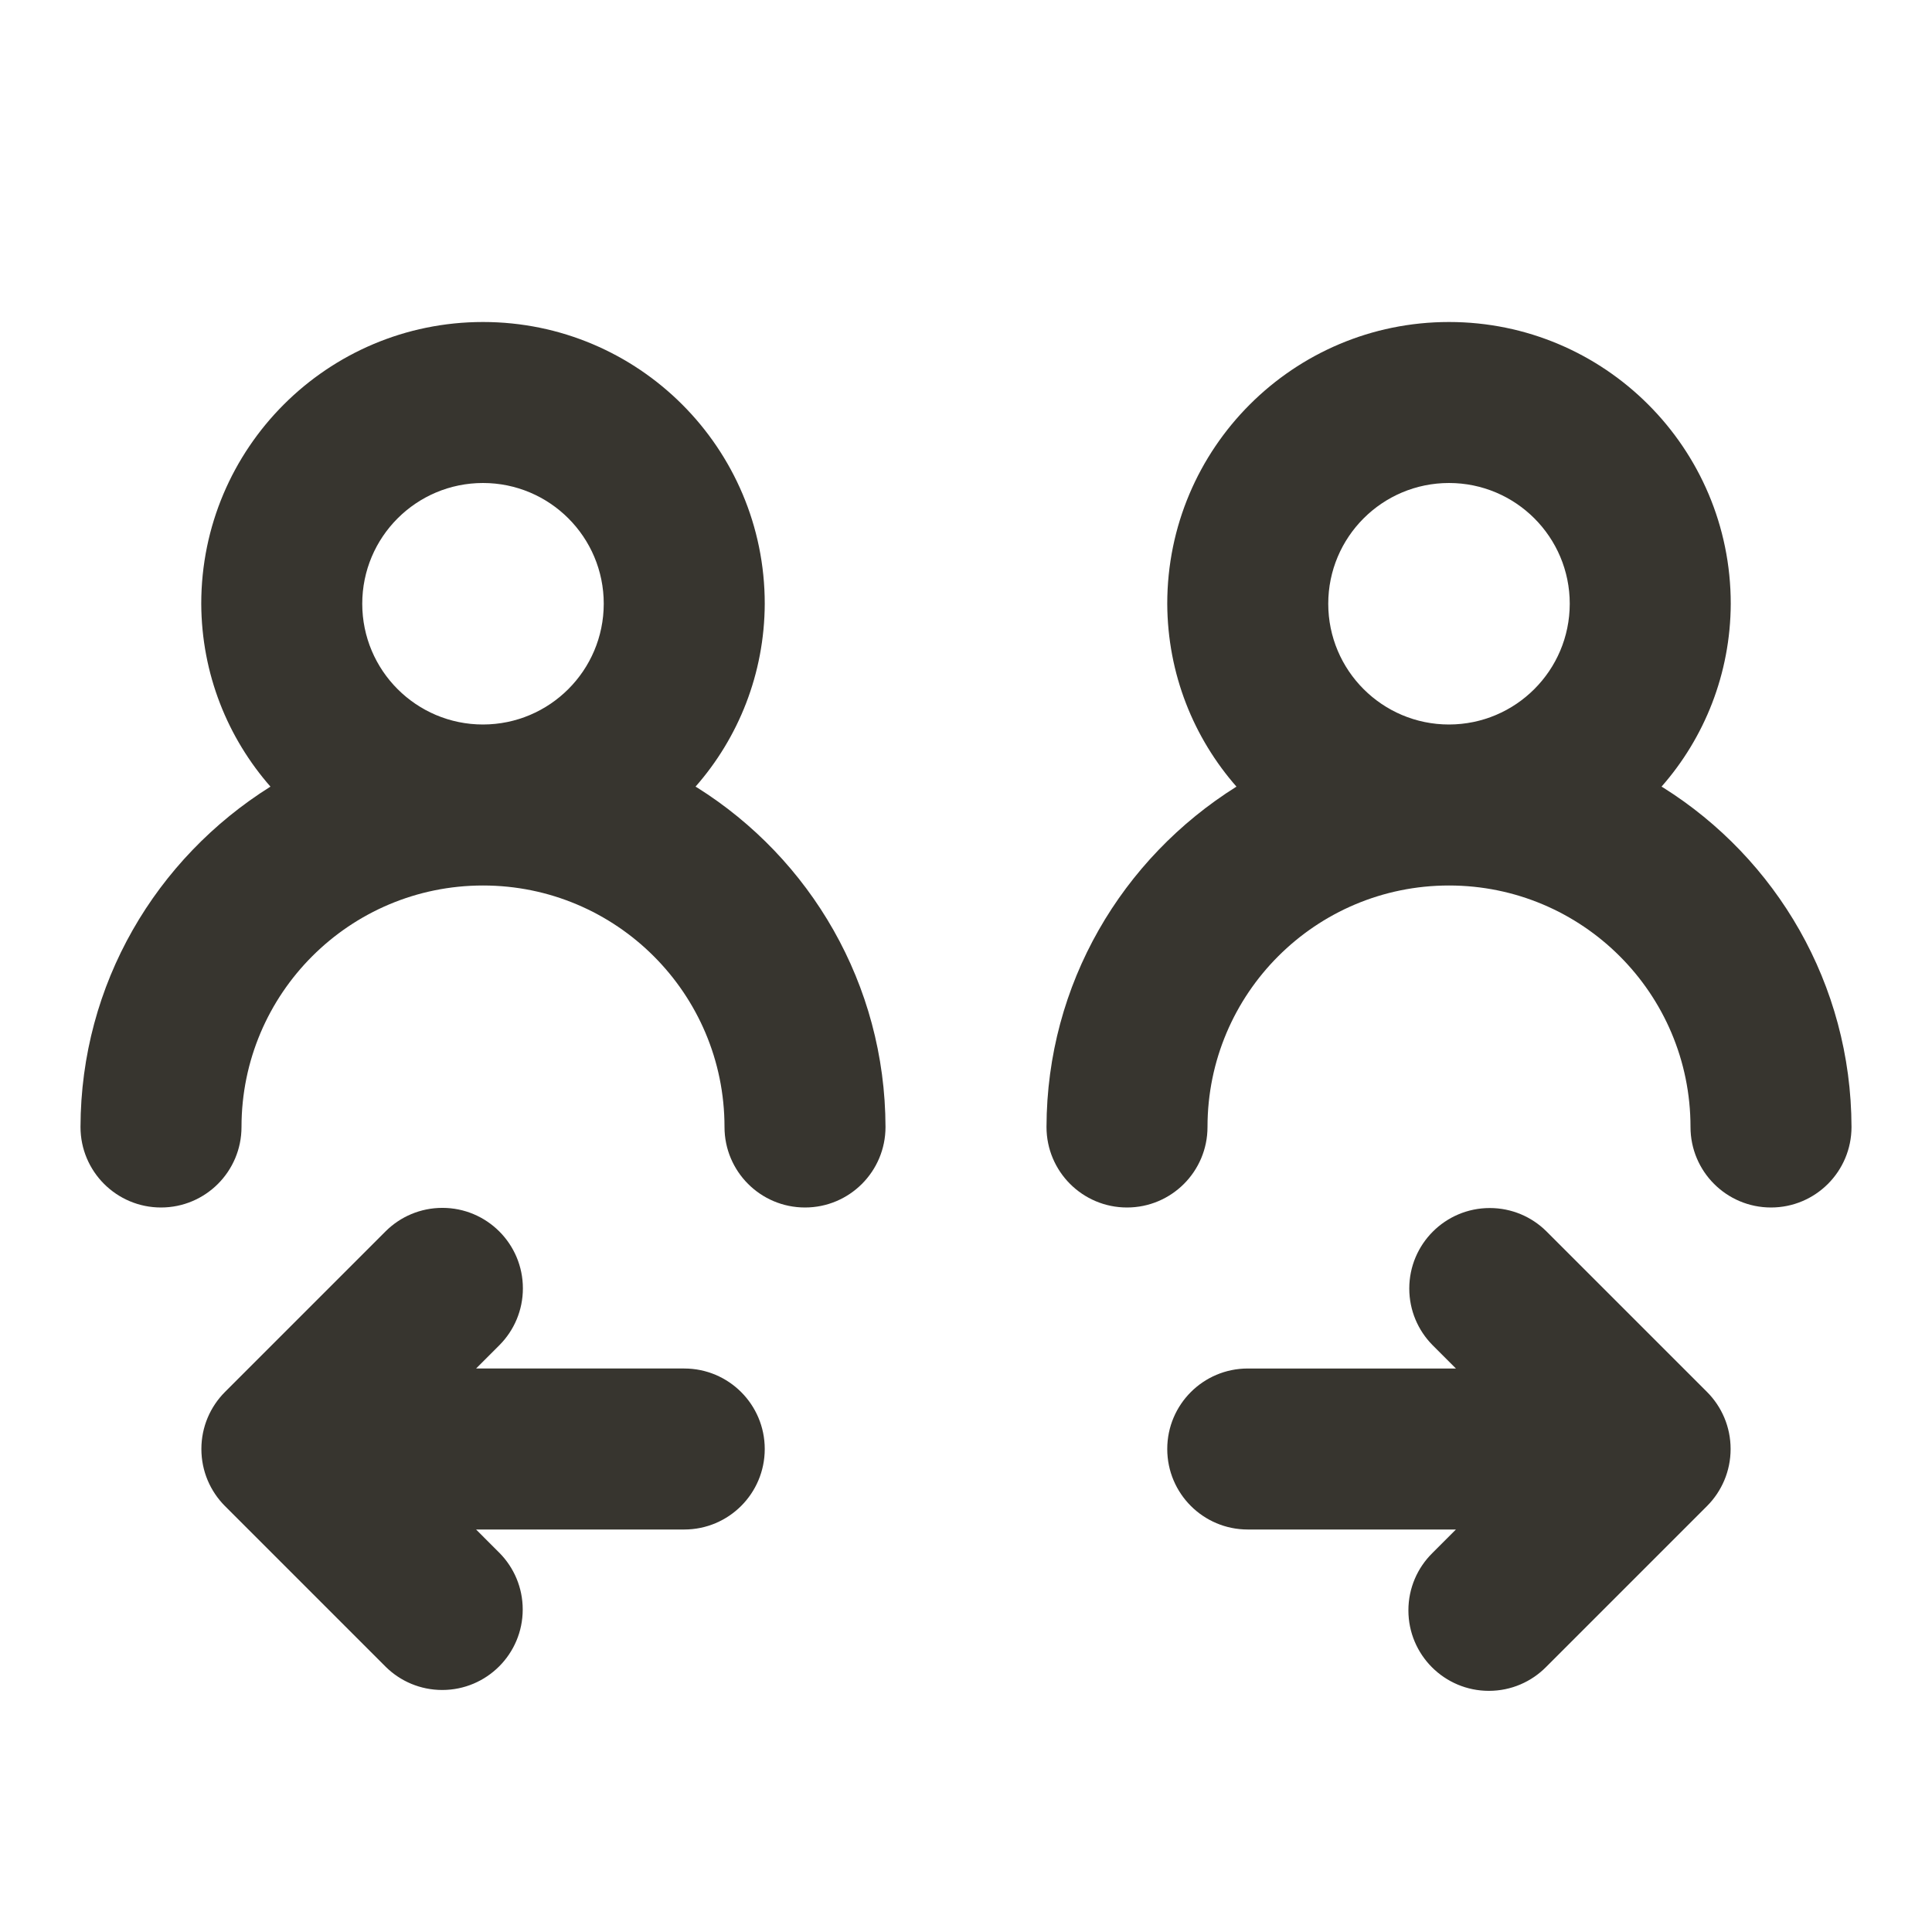 <!-- Generated by IcoMoon.io -->
<svg version="1.1" xmlns="http://www.w3.org/2000/svg" width="280" height="280" viewBox="0 0 280 280">
<title>ul-social-distancing</title>
<path fill="#37352f" d="M99.167 198.333h-30.169l3.418-3.418c2.080-2.106 3.365-5.001 3.365-8.196 0-6.443-5.223-11.665-11.665-11.665-3.196 0-6.091 1.285-8.198 3.366l-23.329 23.329c-2.103 2.116-3.403 5.032-3.403 8.252s1.3 6.136 3.403 8.253l23.329 23.329c2.103 2.067 4.989 3.342 8.174 3.342 6.443 0 11.665-5.223 11.665-11.665 0-3.184-1.276-6.070-3.344-8.175l-3.416-3.417h30.169c6.443 0 11.667-5.223 11.667-11.667s-5.223-11.667-11.667-11.667v0zM247.412 201.748l-23.33-23.329c-2.103-2.067-4.989-3.342-8.174-3.342-6.443 0-11.665 5.223-11.665 11.665 0 3.184 1.276 6.070 3.344 8.175l3.417 3.417h-30.17c-6.443 0-11.667 5.223-11.667 11.667s5.223 11.667 11.667 11.667v0h30.169l-3.418 3.418c-2.142 2.116-3.469 5.053-3.469 8.3 0 6.443 5.223 11.665 11.665 11.665 3.247 0 6.185-1.327 8.299-3.468l23.331-23.331c2.103-2.116 3.403-5.032 3.403-8.252s-1.3-6.136-3.403-8.253l0.001 0.001zM240.803 114.004c6.194-7.042 9.988-16.326 10.030-26.495v-0.009c0-22.552-18.282-40.833-40.833-40.833s-40.833 18.282-40.833 40.833v0c0.042 10.178 3.836 19.462 10.069 26.549l-0.039-0.045c-16.598 10.413-27.482 28.595-27.53 49.322v0.007c0 6.443 5.223 11.667 11.667 11.667s11.667-5.223 11.667-11.667v0c0-19.33 15.67-35 35-35s35 15.67 35 35v0c0 6.443 5.223 11.667 11.667 11.667s11.667-5.223 11.667-11.667v0c-0.048-20.734-10.933-38.916-27.288-49.187l-0.242-0.142zM210 105c-9.665 0-17.5-7.835-17.5-17.5s7.835-17.5 17.5-17.5c9.665 0 17.5 7.835 17.5 17.5v0c-0.011 9.661-7.839 17.489-17.499 17.5h-0.001zM100.803 114.004c6.194-7.042 9.988-16.326 10.030-26.495v-0.009c0-22.552-18.282-40.833-40.833-40.833s-40.833 18.282-40.833 40.833v0c0.042 10.178 3.836 19.462 10.069 26.549l-0.039-0.045c-16.598 10.413-27.482 28.595-27.53 49.322v0.007c0 6.443 5.223 11.667 11.667 11.667s11.667-5.223 11.667-11.667v0c0-19.33 15.67-35 35-35s35 15.67 35 35v0c0 6.443 5.223 11.667 11.667 11.667s11.667-5.223 11.667-11.667v0c-0.048-20.734-10.933-38.916-27.288-49.187l-0.242-0.142zM70 105c-9.665 0-17.5-7.835-17.5-17.5s7.835-17.5 17.5-17.5c9.665 0 17.5 7.835 17.5 17.5v0c-0.011 9.661-7.839 17.489-17.499 17.5h-0.001z"></path>
</svg>
